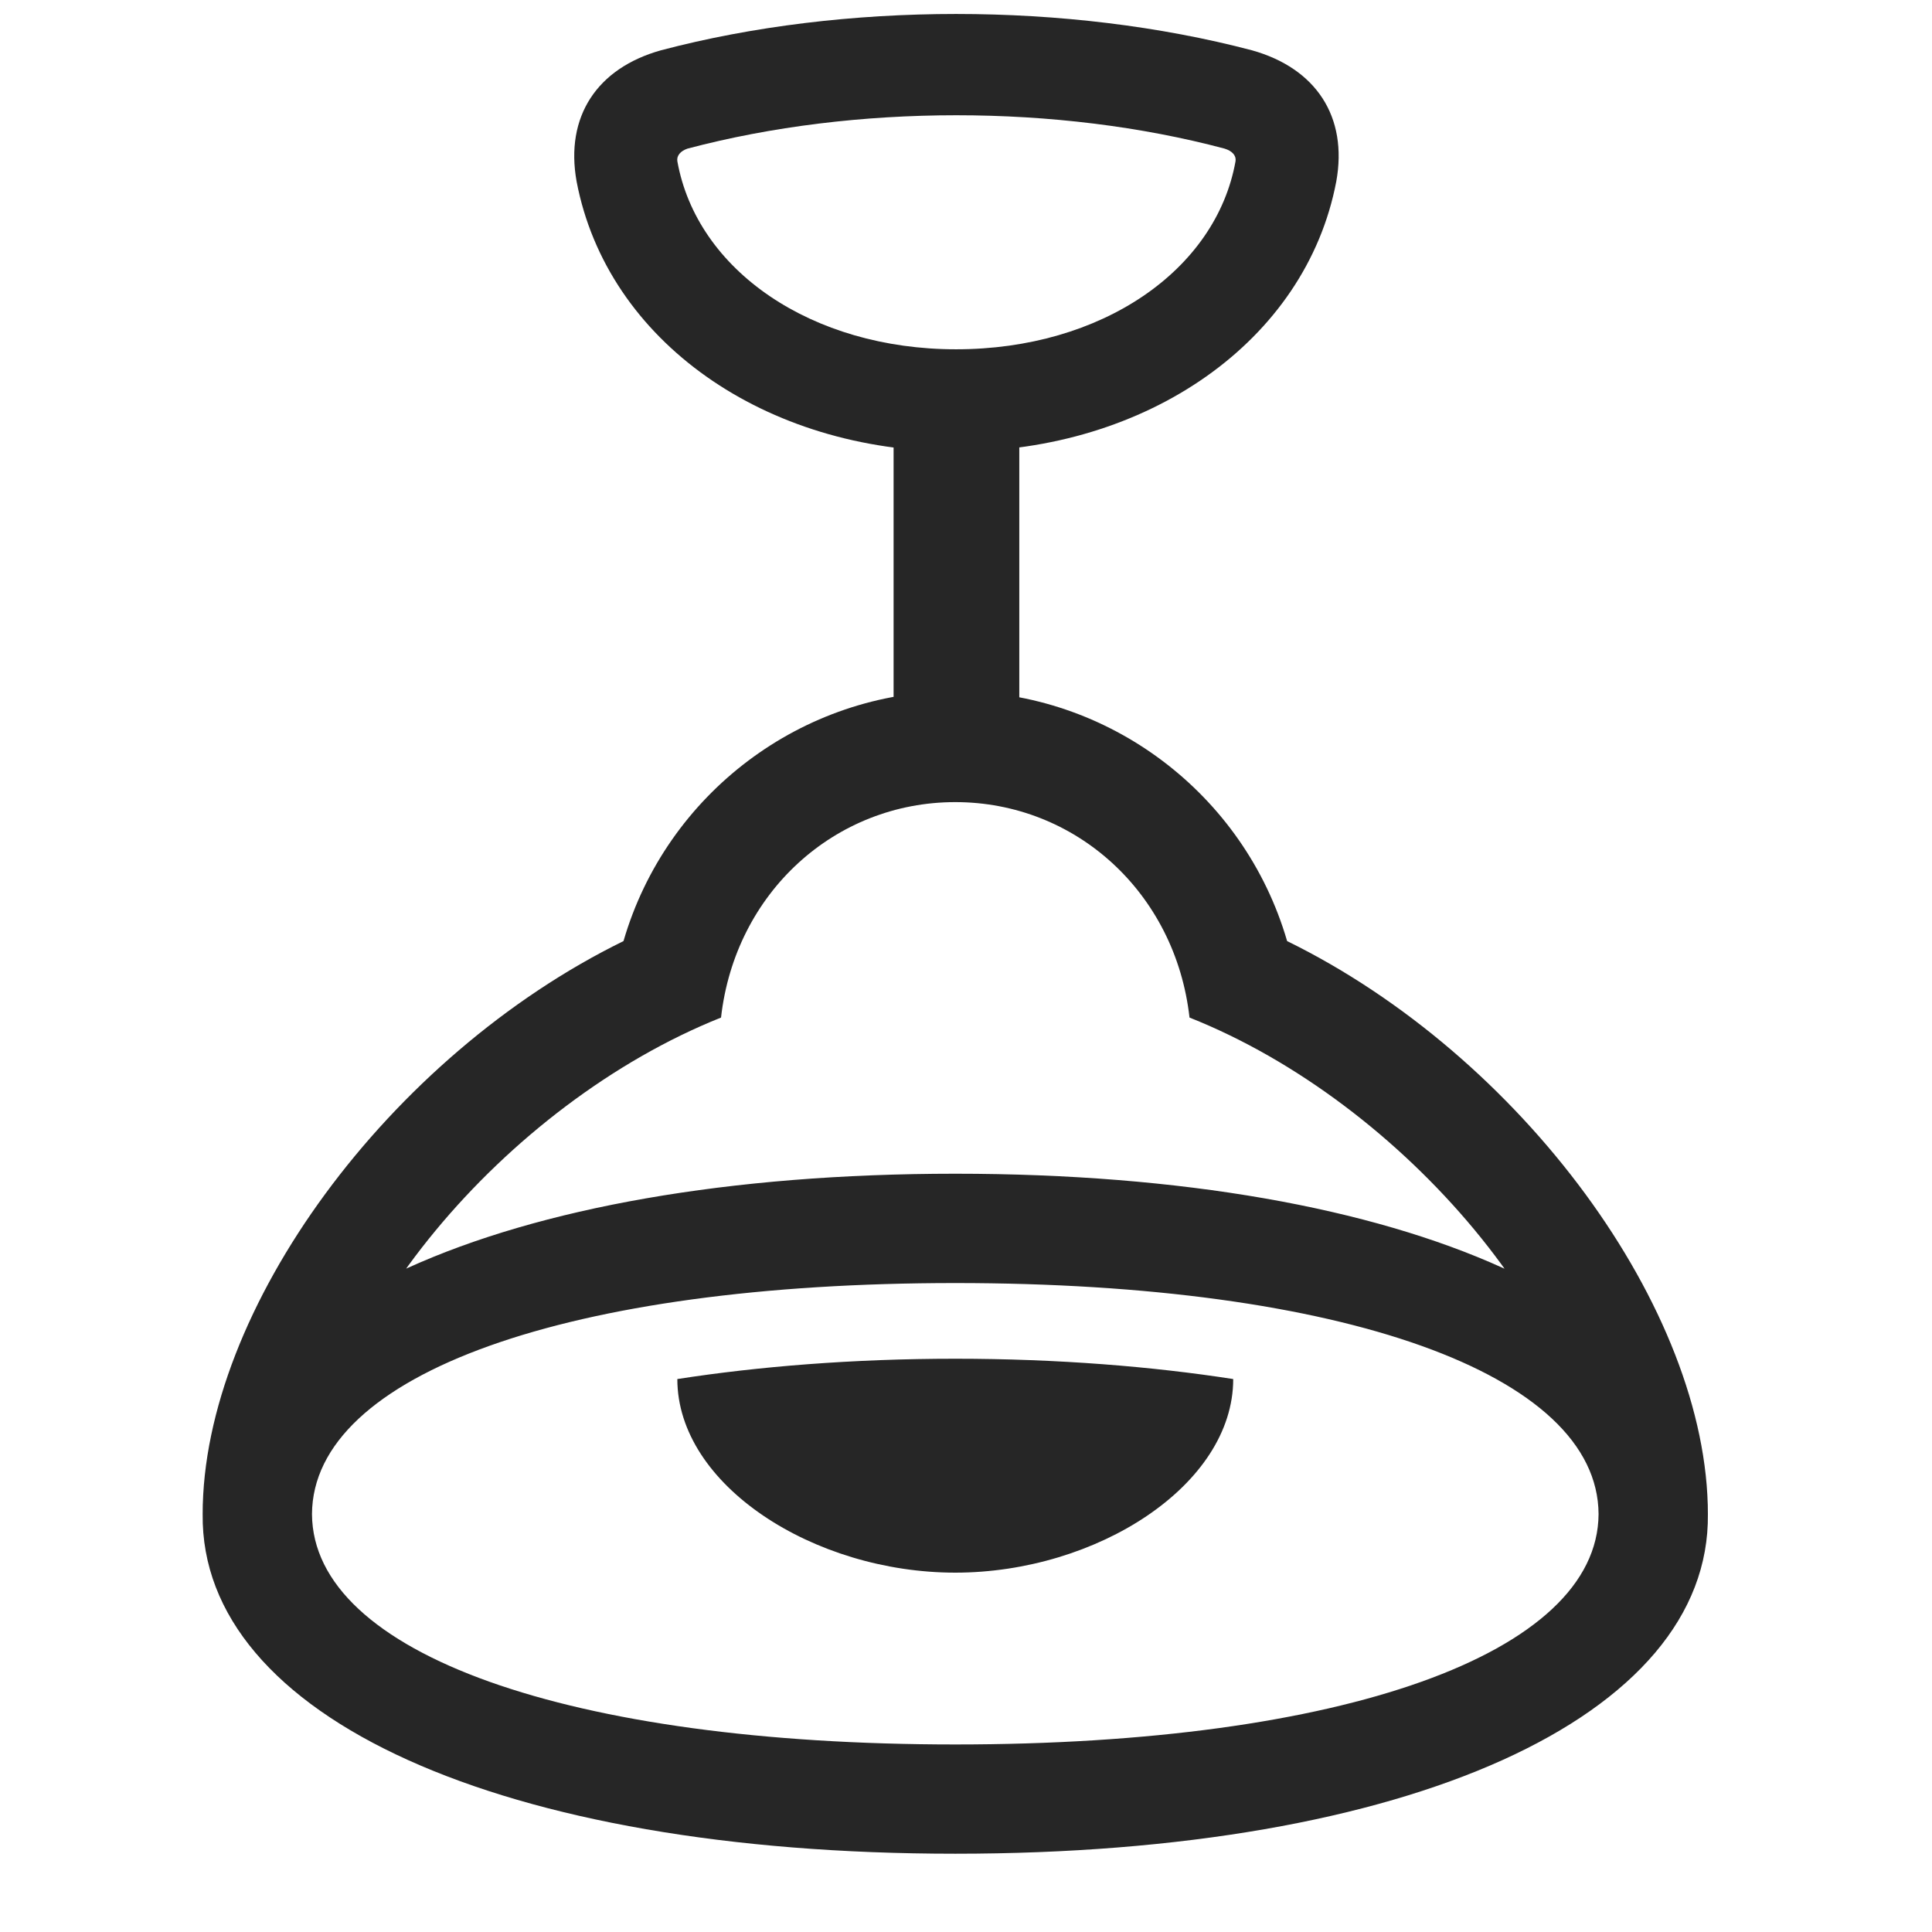 <svg width="29" height="29" viewBox="0 0 29 29" fill="currentColor" xmlns="http://www.w3.org/2000/svg">
<g clip-path="url(#clip0_2207_34973)">
<path d="M14.351 6.778C17.21 6.778 19.601 5.126 20.058 2.724C20.234 1.751 19.753 1.024 18.792 0.755C16.027 0.028 12.675 0.028 9.921 0.755C8.96 1.024 8.48 1.751 8.655 2.724C9.113 5.126 11.491 6.778 14.351 6.778ZM14.351 5.243C12.183 5.243 10.46 4.06 10.167 2.419C10.155 2.337 10.214 2.267 10.319 2.231C12.839 1.563 15.874 1.563 18.382 2.231C18.499 2.267 18.558 2.337 18.546 2.419C18.253 4.06 16.53 5.243 14.351 5.243ZM13.413 11.536H15.3V5.841H13.413V11.536ZM14.339 27.825C21.148 27.825 25.671 25.774 25.636 22.727C25.636 19.657 22.835 15.849 19.32 14.126C18.675 11.911 16.636 10.376 14.339 10.376C12.042 10.376 10.003 11.911 9.359 14.126C5.843 15.849 3.042 19.657 3.042 22.727C3.007 25.774 7.53 27.825 14.339 27.825ZM14.339 26.185C8.55 26.185 4.695 24.825 4.683 22.727C4.695 20.02 7.566 16.575 10.823 15.274C11.034 13.399 12.534 12.04 14.339 12.04C16.144 12.04 17.644 13.399 17.855 15.274C21.077 16.552 23.984 19.997 23.995 22.727C23.984 24.825 20.14 26.185 14.339 26.185ZM14.339 19.259C20.14 19.259 23.984 20.618 23.995 22.727H25.636C25.671 19.681 21.148 17.618 14.339 17.618C7.53 17.618 3.007 19.681 3.042 22.727H4.683C4.695 20.618 8.55 19.259 14.339 19.259ZM14.339 23.606C16.46 23.606 18.511 22.294 18.511 20.7C17.304 20.513 15.886 20.395 14.339 20.395C12.792 20.395 11.374 20.513 10.167 20.7C10.167 22.294 12.218 23.606 14.339 23.606Z" fill="currentColor" fill-opacity="0.85"/>
</g>
<defs>
<clipPath id="clip0_2207_34973">
<rect width="22.594" height="27.738" fill="currentColor" transform="translate(3.042 0.087)"/>
</clipPath>
</defs>
</svg>
